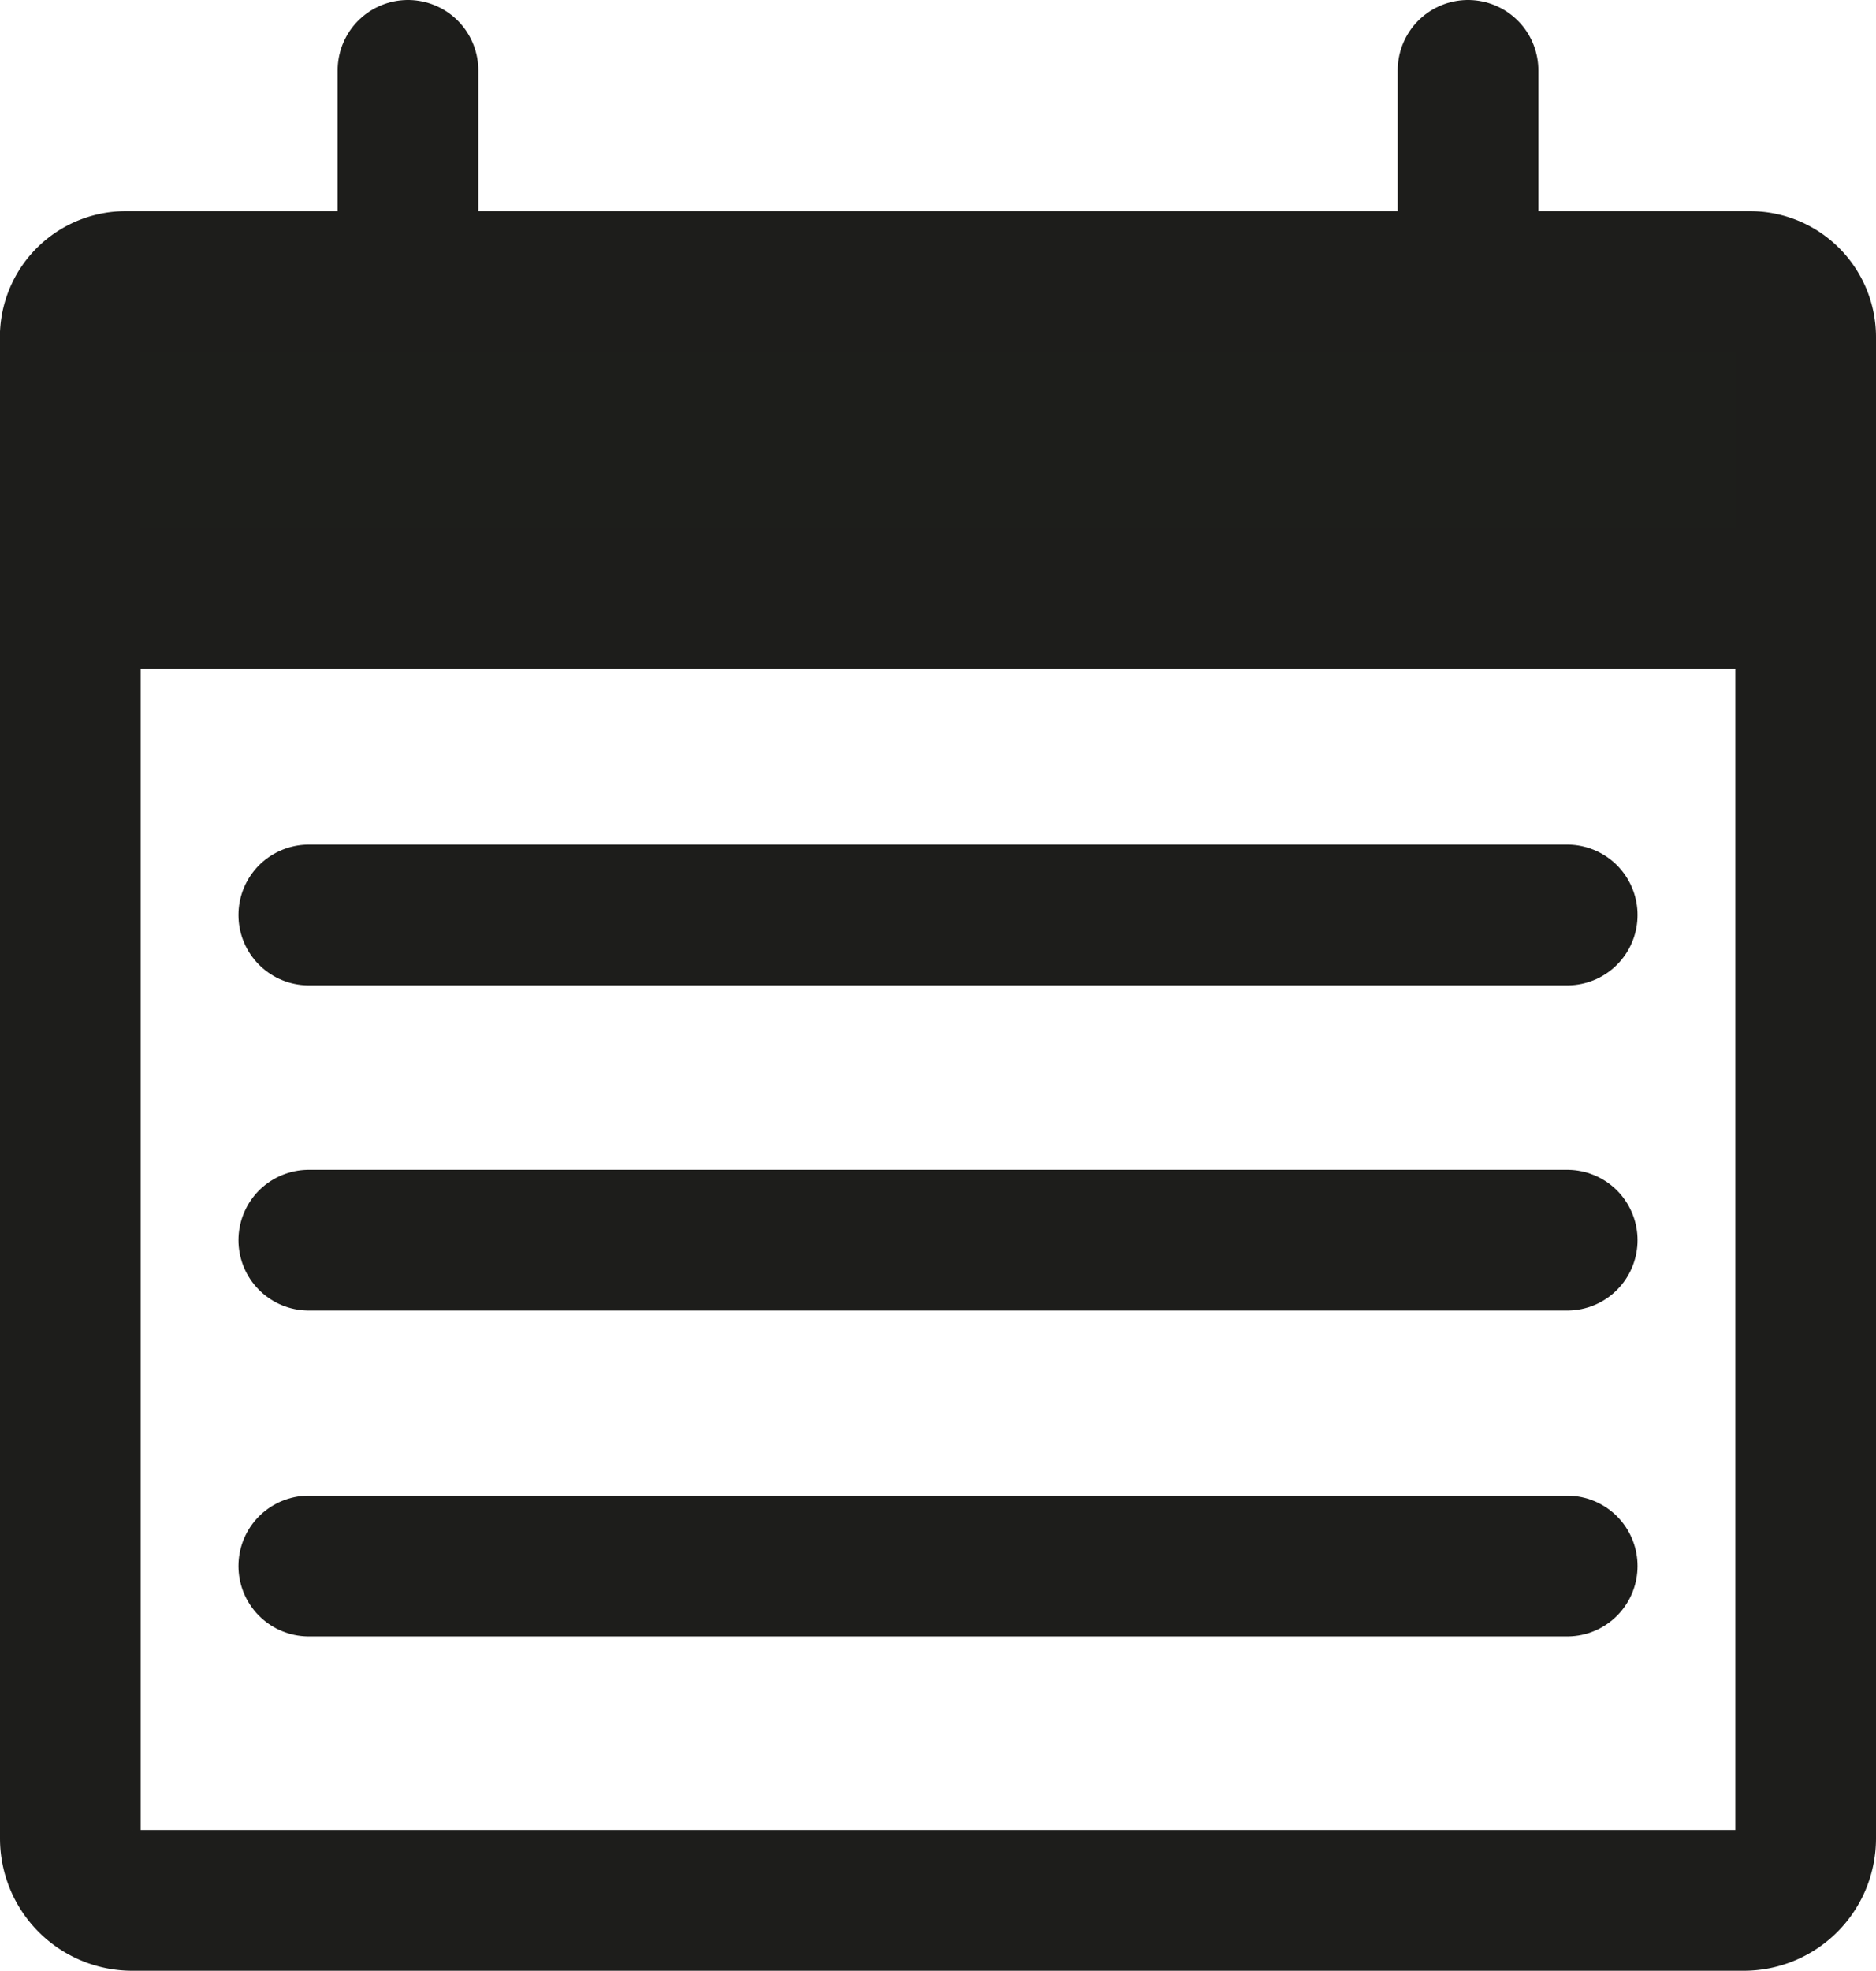 <svg id="Layer_1" data-name="Layer 1" xmlns="http://www.w3.org/2000/svg" viewBox="0 0 26.67 28"><defs><style>.cls-1,.cls-2{fill:none;}.cls-1,.cls-2,.cls-3{stroke:#1d1d1b;stroke-miterlimit:10;stroke-width:2px;}.cls-2{stroke-linecap:round;}.cls-3{fill:#1d1e1b;}</style></defs><title>expression-calendar</title><path class="cls-1" d="M1,8.5H25.67a0,0,0,0,1,0,0V26.12a.88.88,0,0,1-.88.88H1.88A.88.88,0,0,1,1,26.12V8.5A0,0,0,0,1,1,8.5Z"/><line class="cls-2" x1="5.8" y1="1" x2="5.8" y2="5.8"/><line class="cls-2" x1="20.87" y1="1" x2="20.87" y2="5.8"/><path class="cls-3" d="M1.79,4H24.88a.79.79,0,0,1,.79.79V8.5a0,0,0,0,1,0,0H1a0,0,0,0,1,0,0V4.74A.79.79,0,0,1,1.79,4Z"/><line class="cls-2" x1="4.39" y1="13" x2="22.28" y2="13"/><line class="cls-2" x1="4.39" y1="17.62" x2="22.28" y2="17.62"/><line class="cls-2" x1="4.39" y1="22.25" x2="22.28" y2="22.25"/></svg>